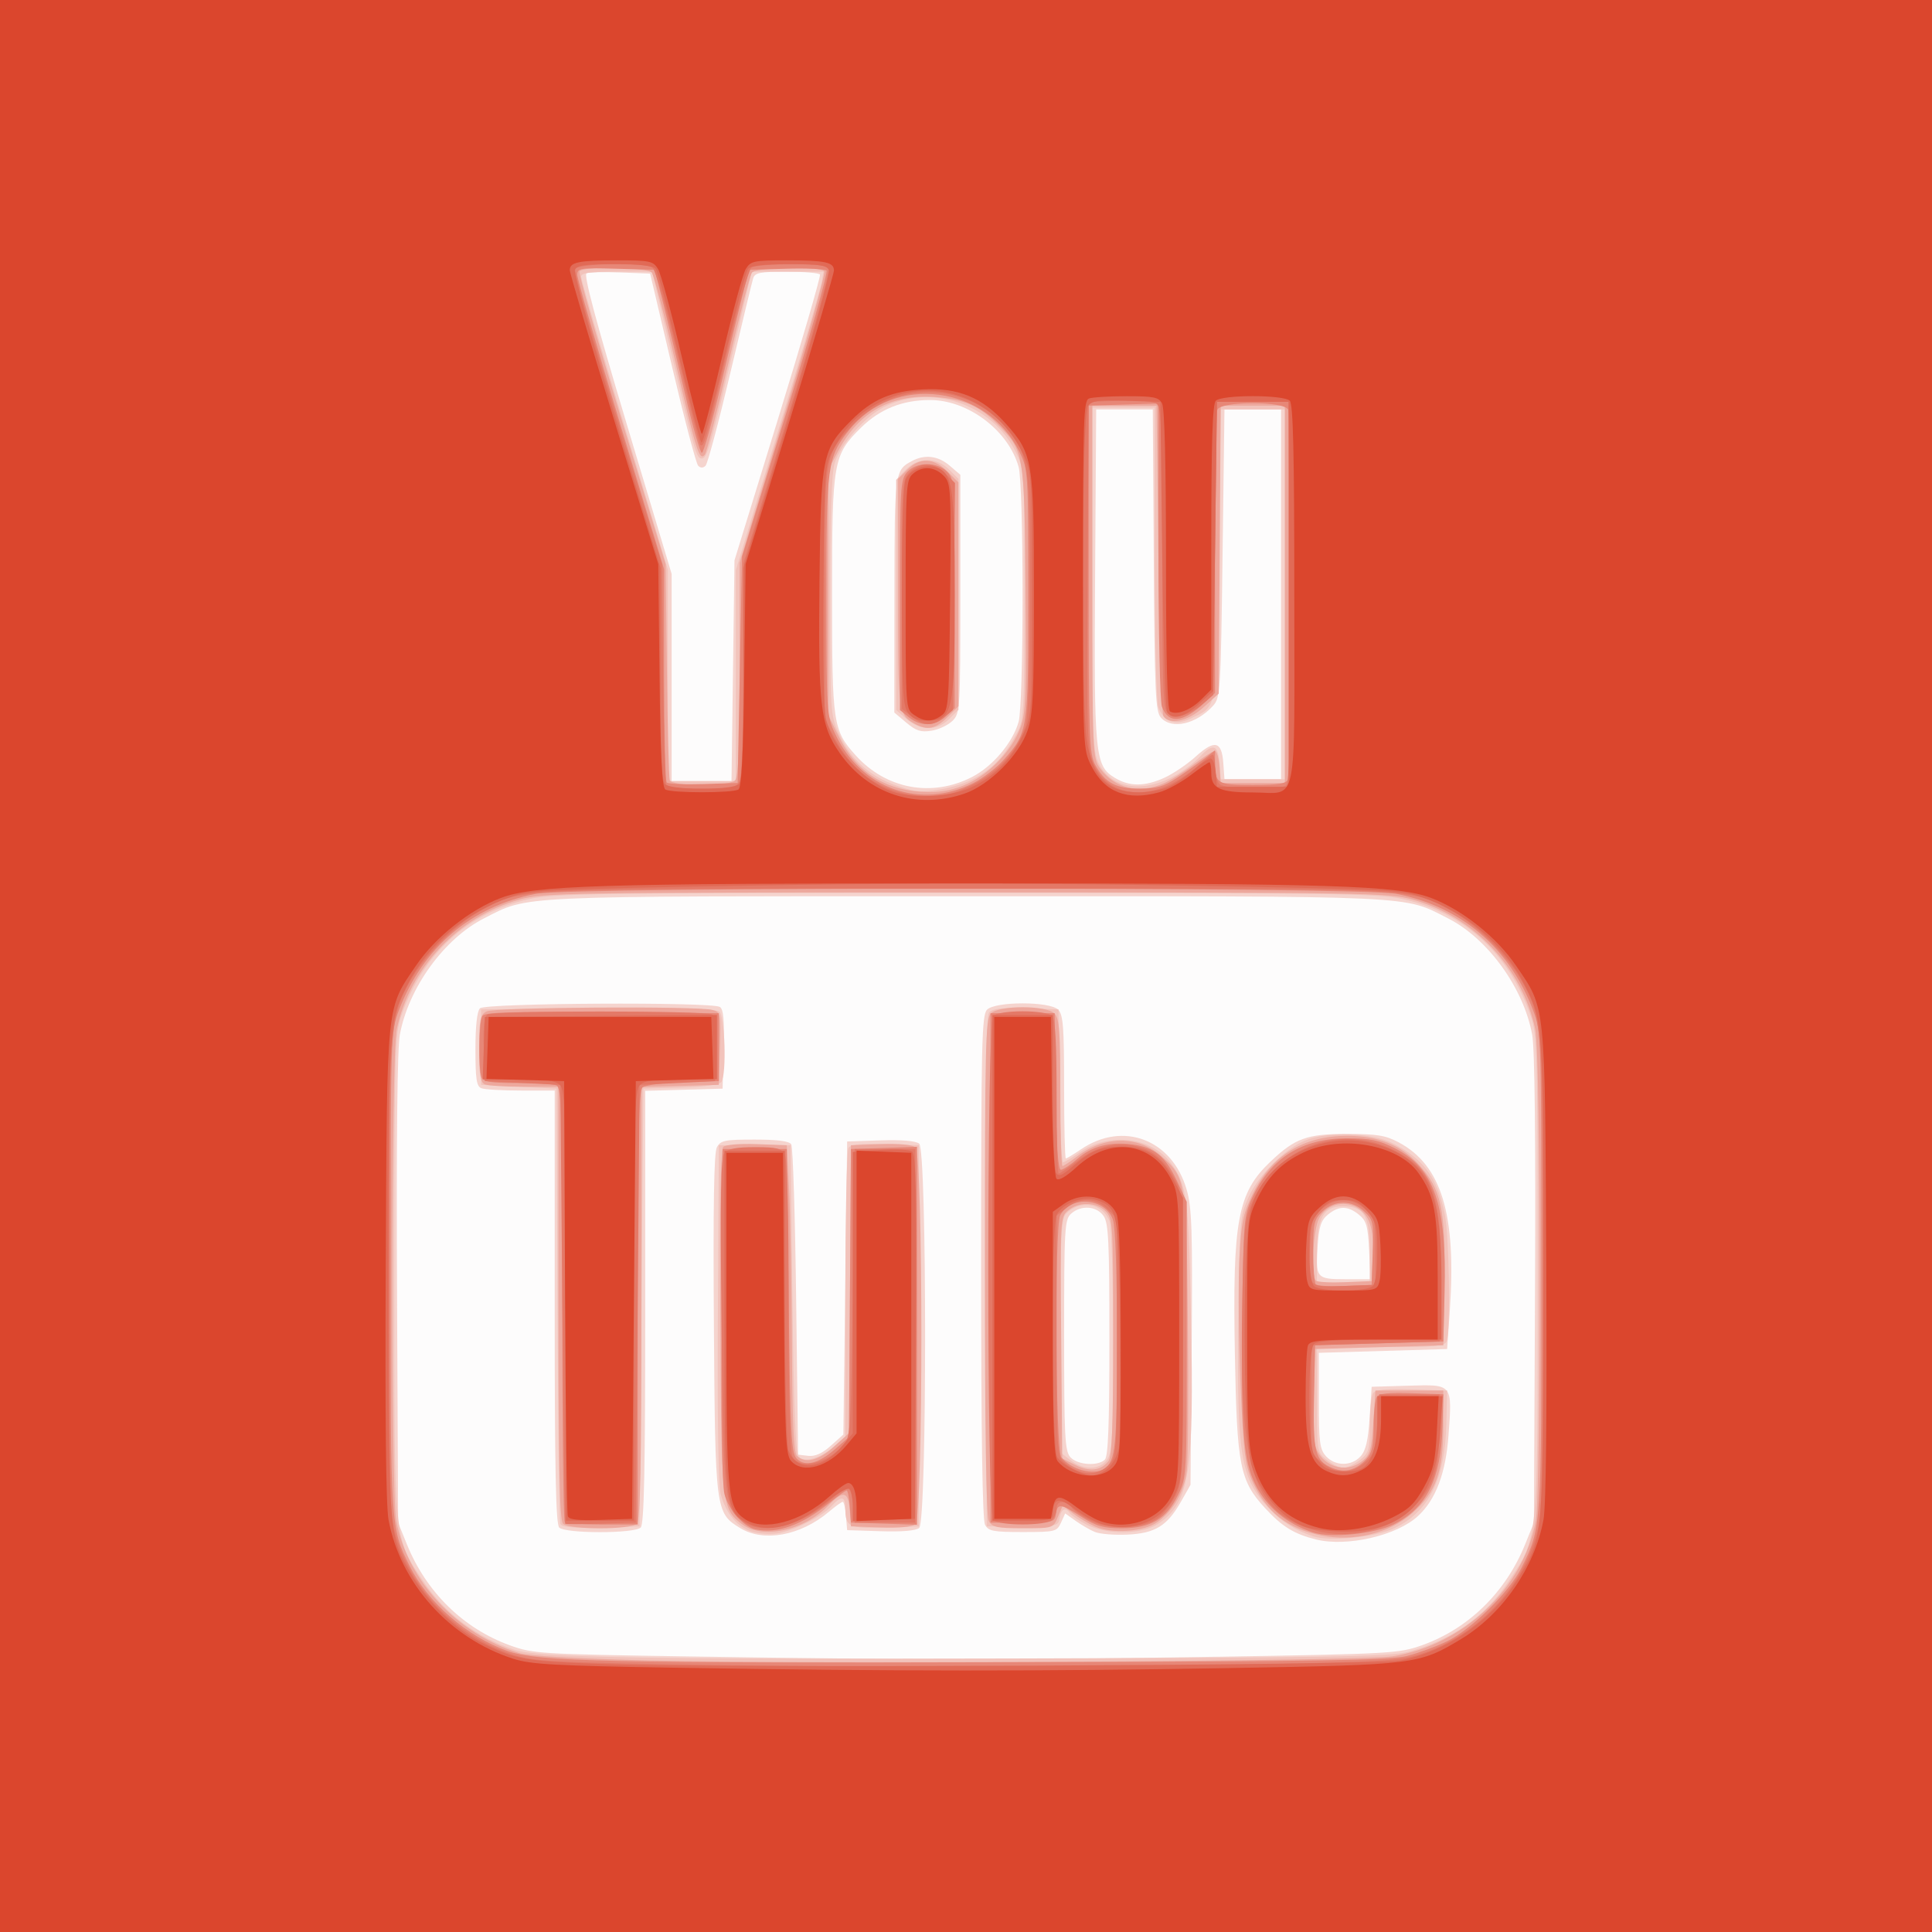<?xml version="1.0" encoding="UTF-8" standalone="no"?>
<!-- Created with Inkscape (http://www.inkscape.org/) -->

<svg
   xmlns:dc="http://purl.org/dc/elements/1.1/"
   xmlns:cc="http://creativecommons.org/ns#"
   xmlns:rdf="http://www.w3.org/1999/02/22-rdf-syntax-ns#"
   xmlns:svg="http://www.w3.org/2000/svg"
   xmlns="http://www.w3.org/2000/svg"
   xmlns:sodipodi="http://sodipodi.sourceforge.net/DTD/sodipodi-0.dtd"
   xmlns:inkscape="http://www.inkscape.org/namespaces/inkscape"
   width="128.76mm"
   height="128.76mm"
   viewBox="0 0 128.76 128.76"
   version="1.1"
   id="svg45"
   inkscape:version="0.92.2 (5c3e80d, 2017-08-06)"
   sodipodi:docname="youtube.svg">
  <rect x="0" y="0" width="128.76" height="128.76" fill="#333333" stroke="none"/>
  <defs
     id="defs39" />
  <sodipodi:namedview
     id="base"
     pagecolor="#ffffff"
     bordercolor="#666666"
     borderopacity="1.0"
     inkscape:pageopacity="0.0"
     inkscape:pageshadow="2"
     inkscape:zoom="0.35"
     inkscape:cx="-140.95896"
     inkscape:cy="223.32668"
     inkscape:document-units="mm"
     inkscape:current-layer="layer1"
     showgrid="false"
     fit-margin-top="0"
     fit-margin-left="0"
     fit-margin-right="0"
     fit-margin-bottom="0"
     inkscape:window-width="1920"
     inkscape:window-height="1018"
     inkscape:window-x="-8"
     inkscape:window-y="-8"
     inkscape:window-maximized="1" />
  <g
     inkscape:label="Layer 1"
     inkscape:groupmode="layer"
     id="layer1"
     transform="translate(-32.382,-79.161)">
    <g
       id="g58"
       transform="translate(1.9047619e-6,0.756)">
      <path
         style="fill:#fdfcfc;stroke-width:1"
         d="M 32.382,142.786 V 78.406 h 64.38 64.38 v 64.38 64.38 H 96.762 32.382 Z"
         id="path74"
         inkscape:connector-curvature="0" />
      <path
         style="fill:#f5d4ce;stroke-width:1"
         d="M 32.382,142.786 V 78.406 h 64.38 64.38 v 64.38 64.38 H 96.762 32.382 Z m 81.23,46.033 c 11.5,-0.19 12.005,-0.219 13.546,-0.766 3.089,-1.097 5.58,-3.537 6.87,-6.73 l 0.583,-1.443 0.074,-15.54 c 0.048,-10.028 -0.019,-16.049 -0.189,-16.975 -0.569,-3.112 -2.954,-6.409 -5.61,-7.756 -3.034,-1.538 -1.672,-1.475 -32.123,-1.475 -30.452,0 -29.09,-0.062 -32.123,1.475 -2.657,1.347 -5.041,4.644 -5.61,7.756 -0.169,0.926 -0.236,6.947 -0.189,16.975 l 0.074,15.54 0.583,1.443 c 1.287,3.186 3.766,5.618 6.87,6.739 1.539,0.556 1.997,0.584 11.912,0.738 15.14,0.235 22.025,0.238 35.334,0.018 z m 6.468,-7.817 c -1.451,-0.361 -2.246,-0.851 -3.383,-2.084 -1.687,-1.83 -1.879,-2.81 -2.015,-10.244 -0.163,-8.925 0.177,-10.767 2.367,-12.846 1.655,-1.571 2.43,-1.851 5.114,-1.85 1.985,5.1e-4 2.566,0.095 3.434,0.559 2.866,1.531 3.857,4.807 3.406,11.261 l -0.176,2.515 -4.275,0.126 -4.275,0.126 v 3.181 c 0,2.775 0.061,3.248 0.479,3.709 0.611,0.674 1.697,0.678 2.303,0.008 0.348,-0.385 0.506,-1.056 0.605,-2.578 l 0.134,-2.057 2.457,-0.072 c 2.961,-0.087 2.917,-0.142 2.665,3.306 -0.184,2.52 -0.843,4.271 -2.019,5.367 -1.415,1.319 -4.75,2.089 -6.82,1.574 z m 3.55,-19.256 c -0.083,-1.637 -0.182,-1.982 -0.684,-2.389 -0.74,-0.599 -1.326,-0.602 -2.057,-0.01 -0.455,0.369 -0.598,0.786 -0.686,2.005 -0.162,2.236 -0.104,2.308 1.854,2.308 h 1.67 z m -41.909,18.505 c -1.658,-1.011 -1.673,-1.129 -1.761,-13.623 -0.055,-7.834 0.005,-11.397 0.197,-11.757 0.247,-0.462 0.514,-0.517 2.516,-0.517 1.516,0 2.305,0.102 2.443,0.314 0.112,0.173 0.26,4.898 0.329,10.5 l 0.126,10.185 0.671,0.078 c 0.462,0.053 0.932,-0.155 1.509,-0.671 l 0.838,-0.748 0.126,-9.766 0.126,-9.766 2.225,-0.073 c 1.424,-0.047 2.352,0.032 2.578,0.219 0.525,0.436 0.525,25.174 0,25.61 -0.226,0.187 -1.153,0.266 -2.578,0.219 l -2.225,-0.073 -0.078,-0.943 c -0.043,-0.519 -0.14,-0.943 -0.215,-0.943 -0.075,0 -0.493,0.3 -0.928,0.668 -1.882,1.588 -4.334,2.04 -5.898,1.086 z m 23.628,0.254 c -0.326,-0.138 -0.903,-0.472 -1.284,-0.743 l -0.692,-0.493 -0.282,0.62 c -0.27,0.592 -0.384,0.62 -2.542,0.62 -1.977,0 -2.293,-0.061 -2.52,-0.486 -0.172,-0.321 -0.26,-6.163 -0.26,-17.209 0,-14.867 0.044,-16.766 0.395,-17.118 0.561,-0.561 4.181,-0.561 4.742,0 0.331,0.331 0.395,1.163 0.395,5.155 0,2.618 0.052,4.76 0.115,4.76 0.063,0 0.519,-0.275 1.014,-0.611 2.801,-1.901 6.065,-0.659 7.034,2.676 0.354,1.217 0.401,2.688 0.336,10.551 l -0.075,9.137 -0.629,1.109 c -0.923,1.629 -1.726,2.123 -3.586,2.208 -0.863,0.04 -1.836,-0.041 -2.161,-0.179 z m 0.668,-4.824 c 0.222,-0.222 0.302,-2.346 0.302,-7.992 0,-6.553 -0.058,-7.772 -0.391,-8.249 -0.468,-0.668 -1.51,-0.737 -2.166,-0.143 -0.426,0.386 -0.46,0.975 -0.46,8.091 0,6.788 0.048,7.727 0.416,8.134 0.472,0.522 1.842,0.616 2.3,0.158 z m -36.365,4.527 c -0.228,-0.228 -0.302,-3.839 -0.302,-14.712 v -14.41 h -2.243 c -1.234,0 -2.422,-0.069 -2.641,-0.153 -0.325,-0.125 -0.398,-0.599 -0.398,-2.59 0,-1.561 0.109,-2.546 0.302,-2.739 0.352,-0.352 15.444,-0.436 15.991,-0.089 0.238,0.151 0.305,0.899 0.251,2.825 l -0.072,2.62 -2.578,0.072 -2.578,0.072 v 14.401 c 0,10.866 -0.074,14.475 -0.302,14.703 -0.411,0.411 -5.021,0.411 -5.432,0 z m 27.519,-50.023 c 1.381,-0.711 2.714,-2.297 3.101,-3.688 0.153,-0.549 0.26,-4.055 0.26,-8.481 0,-4.426 -0.108,-7.932 -0.26,-8.481 -0.677,-2.436 -3.367,-4.47 -5.912,-4.47 -1.825,0 -3.326,0.598 -4.575,1.822 -1.879,1.843 -1.95,2.247 -1.95,11.13 0,8.655 0.058,9.049 1.583,10.737 2.031,2.248 5.075,2.81 7.753,1.432 z m -4.384,-3.616 -0.803,-0.676 0.008,-7.837 c 0.008,-8.236 0.019,-8.314 1.17,-8.927 0.859,-0.458 1.749,-0.347 2.517,0.314 l 0.706,0.607 v 7.937 c 0,7.678 -0.017,7.953 -0.518,8.455 -0.285,0.285 -0.914,0.582 -1.397,0.661 -0.711,0.115 -1.032,0.014 -1.682,-0.533 z m 17.212,3.663 c 0.572,-0.26 1.505,-0.892 2.073,-1.405 1.263,-1.141 1.733,-1.032 1.838,0.429 l 0.078,1.083 h 1.886 1.886 v -12.323 -12.323 h -1.886 -1.886 l -0.126,9.593 c -0.12,9.142 -0.149,9.619 -0.628,10.148 -1.119,1.235 -2.747,1.61 -3.479,0.801 -0.366,-0.405 -0.421,-1.595 -0.479,-10.499 l -0.066,-10.043 h -1.886 -1.886 l -0.071,10.94 c -0.079,12.144 -0.016,12.801 1.307,13.608 0.979,0.597 1.999,0.595 3.326,-0.008 z m -28.765,-7.124 0.098,-7.356 2.903,-9.431 c 1.597,-5.187 2.855,-9.516 2.796,-9.619 -0.059,-0.104 -1.055,-0.189 -2.213,-0.189 -1.786,0 -2.126,0.067 -2.241,0.44 -0.075,0.242 -0.763,3.095 -1.529,6.341 -0.767,3.245 -1.505,6.012 -1.642,6.149 -0.161,0.161 -0.334,0.162 -0.493,0.003 -0.135,-0.135 -0.91,-3.071 -1.723,-6.526 l -1.478,-6.281 -1.965,-0.074 c -1.081,-0.041 -2.102,-0.022 -2.27,0.043 -0.214,0.082 0.586,3.089 2.681,10.081 l 2.986,9.964 v 6.906 6.906 h 1.995 1.995 z"
         id="path72"
         inkscape:connector-curvature="0" />
      <path
         style="fill:#f2c3bb;stroke-width:1"
         d="M 32.382,142.786 V 78.406 h 64.38 64.38 v 64.38 64.38 H 96.762 32.382 Z m 93.804,45.719 c 2.919,-0.773 5.157,-2.341 6.752,-4.73 1.979,-2.964 1.924,-2.383 1.924,-20.367 0,-14.873 -0.032,-16.061 -0.464,-17.301 -1.447,-4.152 -4.4,-6.851 -8.513,-7.782 -1.647,-0.373 -4.659,-0.416 -29.123,-0.416 -24.464,0 -27.476,0.043 -29.123,0.416 -4.113,0.93 -7.066,3.63 -8.513,7.782 -0.432,1.24 -0.464,2.427 -0.464,17.301 0,17.985 -0.055,17.404 1.924,20.367 1.438,2.154 3.596,3.774 6.116,4.593 1.561,0.507 8.702,0.63 33.077,0.568 20.966,-0.053 25.247,-0.123 26.406,-0.43 z m -6.289,-7.713 c -1.165,-0.384 -2.131,-0.99 -2.925,-1.835 -1.917,-2.037 -2.159,-3.5 -2.058,-12.407 0.077,-6.775 0.103,-7.091 0.675,-8.356 0.667,-1.475 2.361,-3.175 3.759,-3.773 1.459,-0.624 4.437,-0.537 5.832,0.17 2.092,1.06 2.959,2.239 3.49,4.742 0.296,1.395 0.394,7.767 0.13,8.455 -0.131,0.341 -0.759,0.398 -4.401,0.398 h -4.248 v 3.503 c 0,3.484 0.003,3.505 0.663,4.024 0.364,0.287 0.858,0.521 1.098,0.521 0.239,0 0.733,-0.235 1.098,-0.521 0.605,-0.476 0.663,-0.678 0.666,-2.326 0.002,-0.993 0.097,-1.951 0.21,-2.129 0.15,-0.236 0.849,-0.305 2.574,-0.251 l 2.368,0.073 -0.054,2.233 c -0.088,3.69 -1.153,5.825 -3.459,6.942 -1.225,0.593 -4.32,0.901 -5.416,0.539 z m 3.774,-18.981 c 0,-2.388 -0.375,-3.015 -1.803,-3.015 -1.29,0 -1.718,0.78 -1.718,3.13 v 1.984 h 1.76 1.76 z m -41.165,18.679 c -0.967,-0.289 -1.748,-1.223 -2.092,-2.504 -0.159,-0.591 -0.23,-5.138 -0.189,-12.101 l 0.066,-11.154 h 2.389 2.389 l 0.126,10.236 c 0.09,7.365 0.209,10.319 0.422,10.531 0.403,0.403 1.387,0.119 2.325,-0.671 l 0.774,-0.651 0.004,-9.471 c 0.002,-5.209 0.097,-9.617 0.21,-9.796 0.149,-0.235 0.824,-0.305 2.448,-0.251 l 2.242,0.073 v 12.7 12.7 l -2.242,0.073 c -2.43,0.079 -2.651,-0.026 -2.658,-1.268 -0.005,-0.829 -0.263,-0.875 -0.908,-0.161 -0.63,0.697 -2.547,1.658 -3.637,1.823 -0.476,0.072 -1.227,0.024 -1.668,-0.108 z m 22.257,-0.494 c -0.51,-0.269 -0.997,-0.604 -1.084,-0.743 -0.267,-0.431 -0.591,-0.281 -0.676,0.312 -0.077,0.541 -0.183,0.566 -2.469,0.566 h -2.389 l -0.065,-16.947 c -0.048,-12.57 0.011,-17.038 0.227,-17.299 0.218,-0.262 0.84,-0.333 2.454,-0.279 l 2.162,0.072 0.068,5.093 c 0.037,2.801 0.145,5.093 0.238,5.093 0.093,0 0.606,-0.302 1.14,-0.672 1.932,-1.339 4.756,-1.007 6.031,0.708 1.095,1.474 1.193,2.215 1.356,10.25 0.212,10.451 -0.093,12.401 -2.157,13.792 -1.104,0.744 -3.481,0.771 -4.837,0.055 z m 1.415,-4.322 c 0.333,-0.475 0.391,-1.663 0.391,-7.905 0,-4.043 -0.108,-7.63 -0.239,-7.976 -0.454,-1.195 -1.941,-1.461 -2.887,-0.516 -0.342,0.342 -0.395,1.439 -0.395,8.155 v 7.76 l 0.663,0.521 c 0.881,0.693 1.967,0.676 2.467,-0.038 z m -36.456,4.277 c -0.067,-0.178 -0.15,-6.774 -0.184,-14.658 l -0.063,-14.335 -2.515,-0.126 -2.515,-0.126 v -2.515 -2.515 l 7.766,-0.067 c 5.521,-0.047 7.865,0.016 8.11,0.219 0.378,0.314 0.495,4.125 0.143,4.678 -0.125,0.196 -1.084,0.33 -2.7,0.377 l -2.506,0.073 -0.126,14.586 -0.126,14.586 -2.582,0.072 c -1.926,0.053 -2.613,-0.01 -2.704,-0.251 z M 97.354,130.264 c 1.246,-0.678 1.987,-1.481 2.836,-3.071 0.431,-0.808 0.47,-1.557 0.47,-9.179 0,-8.191 -0.008,-8.315 -0.588,-9.493 -1.574,-3.197 -5.658,-4.58 -8.795,-2.98 -1.291,0.659 -2.899,2.5 -3.273,3.748 -0.2,0.666 -0.295,3.551 -0.293,8.88 0.003,7.739 0.014,7.917 0.589,9.15 0.928,1.989 2.414,3.143 4.815,3.739 0.99,0.246 3.032,-0.137 4.239,-0.794 z m -4.539,-3.929 -0.706,-0.607 v -7.672 -7.672 l 0.61,-0.649 c 0.813,-0.865 2.075,-0.879 2.923,-0.032 l 0.617,0.617 v 7.693 7.693 l -0.617,0.617 c -0.799,0.799 -1.905,0.803 -2.827,0.01 z m 17.904,3.744 c 0.553,-0.316 1.28,-0.868 1.616,-1.227 0.88,-0.942 1.235,-0.83 1.325,0.416 l 0.077,1.069 h 2.138 2.138 v -12.323 -12.323 h -2.138 -2.138 l -0.126,9.593 c -0.14,10.669 -0.048,10.14 -1.906,11.021 -1.015,0.482 -1.753,0.212 -2.13,-0.779 -0.137,-0.359 -0.239,-4.784 -0.239,-10.296 v -9.666 h -2.149 -2.149 l 0.075,11.505 c 0.072,11.072 0.094,11.539 0.59,12.386 0.903,1.542 2.962,1.797 5.017,0.623 z m -29.298,-6.637 v -7.02 l 2.805,-9.263 c 1.543,-5.095 2.857,-9.575 2.921,-9.955 l 0.116,-0.692 H 84.869 82.476 l -0.929,3.961 c -1.79,7.634 -2.03,8.488 -2.389,8.488 -0.365,0 -0.436,-0.249 -2.261,-7.985 l -1.053,-4.464 h -2.367 c -1.797,0 -2.367,0.08 -2.367,0.333 0,0.183 1.301,4.654 2.892,9.934 l 2.892,9.601 v 7.041 7.041 h 2.263 2.263 z"
         id="path70"
         inkscape:connector-curvature="0" />
      <path
         style="fill:#eda89d;stroke-width:1"
         d="M 32.382,142.786 V 78.406 h 64.38 64.38 v 64.38 64.38 H 96.762 32.382 Z m 92.798,46.009 c 4.721,-0.753 8.717,-4.522 9.555,-9.012 0.364,-1.95 0.337,-31.042 -0.03,-32.772 -0.873,-4.109 -4.114,-7.533 -8.197,-8.659 -1.618,-0.446 -3.136,-0.47 -29.745,-0.47 -26.609,0 -28.128,0.024 -29.745,0.47 -4.083,1.126 -7.325,4.55 -8.197,8.659 -0.368,1.733 -0.394,30.831 -0.03,32.754 0.757,3.994 4.023,7.512 8.171,8.805 0.646,0.201 3.795,0.38 8.802,0.499 10.763,0.256 47.362,0.054 49.417,-0.274 z m -4.692,-8.049 c -2.295,-0.445 -3.717,-1.558 -4.647,-3.635 -0.492,-1.099 -0.589,-1.906 -0.784,-6.535 -0.122,-2.905 -0.158,-6.583 -0.079,-8.173 0.127,-2.545 0.235,-3.079 0.906,-4.45 1.241,-2.536 3.379,-3.849 6.264,-3.849 2.07,0 3.575,0.596 4.764,1.885 1.528,1.658 1.815,2.973 1.732,7.946 l -0.069,4.126 -4.275,0.126 -4.275,0.126 -0.073,2.892 c -0.04,1.591 -0.009,3.15 0.069,3.464 0.36,1.448 2.024,2.022 3.171,1.094 0.5,-0.405 0.602,-0.771 0.719,-2.578 l 0.137,-2.106 h 2.263 2.263 l -0.002,2.389 c -0.002,3.04 -0.484,4.388 -2.064,5.779 -1.518,1.336 -3.859,1.919 -6.021,1.499 z m 3.383,-18.649 c 0.051,-1.163 -0.048,-1.925 -0.319,-2.448 -0.69,-1.333 -2.587,-1.346 -3.271,-0.022 -0.389,0.753 -0.54,3.791 -0.204,4.126 0.098,0.098 0.975,0.145 1.949,0.105 l 1.771,-0.073 z M 81.802,179.963 c -1.321,-1.039 -1.34,-1.224 -1.412,-13.485 -0.044,-7.547 0.02,-11.466 0.192,-11.637 0.147,-0.147 1.115,-0.227 2.247,-0.184 l 1.988,0.074 0.155,3.018 c 0.085,1.66 0.17,6.249 0.189,10.198 0.025,5.209 0.117,7.263 0.336,7.482 0.54,0.54 1.437,0.32 2.461,-0.605 l 1.004,-0.907 0.066,-9.593 0.066,-9.593 1.973,-0.074 c 1.238,-0.046 2.104,0.035 2.326,0.219 0.527,0.437 0.527,24.672 0,25.109 -0.222,0.184 -1.088,0.266 -2.326,0.219 l -1.973,-0.074 -0.077,-1.069 c -0.092,-1.275 -0.436,-1.354 -1.422,-0.325 -1.62,1.691 -4.44,2.288 -5.79,1.225 z m 23.557,0.177 c -0.459,-0.207 -1.129,-0.609 -1.49,-0.893 l -0.656,-0.516 -0.321,0.763 c -0.319,0.759 -0.33,0.763 -2.336,0.763 -1.735,0 -2.051,-0.068 -2.276,-0.486 -0.172,-0.321 -0.26,-6.084 -0.26,-16.957 0,-14.638 0.044,-16.515 0.395,-16.866 0.554,-0.554 3.685,-0.554 4.239,0 0.332,0.332 0.395,1.175 0.395,5.281 0,2.687 0.064,4.886 0.143,4.886 0.078,0 0.522,-0.29 0.986,-0.644 1.795,-1.369 4.042,-1.389 5.568,-0.049 1.681,1.476 1.706,1.631 1.803,11.129 0.048,4.703 0.015,9.139 -0.073,9.858 -0.174,1.413 -0.86,2.626 -1.94,3.426 -0.886,0.656 -3.049,0.814 -4.177,0.305 z m 0.897,-4.358 c 0.236,-0.301 0.314,-2.356 0.314,-8.274 0,-7.538 -0.021,-7.895 -0.503,-8.377 -0.62,-0.62 -1.777,-0.65 -2.493,-0.063 -0.531,0.435 -0.536,0.534 -0.468,8.488 l 0.069,8.048 0.878,0.438 c 0.942,0.47 1.699,0.381 2.203,-0.26 z m -36.352,4.173 c -0.228,-0.228 -0.302,-3.839 -0.302,-14.712 v -14.41 h -2.243 c -1.234,0 -2.422,-0.069 -2.641,-0.153 -0.321,-0.123 -0.398,-0.581 -0.398,-2.38 0,-1.945 0.062,-2.261 0.486,-2.488 0.525,-0.281 14.041,-0.37 15.051,-0.1 0.555,0.149 0.572,0.238 0.503,2.574 l -0.072,2.42 -2.578,0.072 -2.578,0.072 v 14.401 c 0,10.866 -0.074,14.475 -0.302,14.703 -0.408,0.408 -4.522,0.408 -4.929,0 z M 96.888,130.626 c 1.512,-0.705 2.919,-2.198 3.495,-3.708 0.371,-0.971 0.414,-2.114 0.35,-9.281 -0.081,-9.088 -0.098,-9.188 -1.884,-10.974 -1.217,-1.217 -2.243,-1.661 -4.16,-1.798 -2.896,-0.207 -5.076,1.003 -6.43,3.57 l -0.675,1.28 v 8.173 8.173 l 0.708,1.441 c 1.185,2.412 3.193,3.657 5.957,3.692 0.951,0.012 1.776,-0.166 2.641,-0.569 z m -3.521,-3.974 c -1.12,-0.613 -1.132,-0.703 -1.132,-8.697 v -7.634 l 0.617,-0.617 c 0.831,-0.831 1.764,-0.789 2.671,0.118 l 0.735,0.735 v 7.457 7.458 l -0.735,0.735 c -0.778,0.778 -1.336,0.894 -2.157,0.445 z m 16.543,3.974 c 0.445,-0.187 1.348,-0.753 2.006,-1.257 0.658,-0.504 1.302,-0.917 1.432,-0.917 0.129,0 0.27,0.481 0.312,1.069 l 0.077,1.069 h 2.138 2.138 v -12.574 -12.574 h -2.138 -2.138 l -0.066,9.593 -0.066,9.593 -1.004,0.907 c -1.042,0.941 -2.282,1.215 -2.685,0.592 -0.112,-0.173 -0.26,-4.898 -0.329,-10.499 l -0.126,-10.185 h -2.138 -2.138 v 11.739 c 0,11.525 0.01,11.752 0.527,12.449 0.978,1.317 2.55,1.691 4.196,0.998 z m -28.539,-0.213 c 0.22,-0.22 0.302,-2.213 0.302,-7.394 v -7.092 l 2.899,-9.594 c 1.594,-5.277 2.832,-9.702 2.751,-9.832 -0.227,-0.368 -4.535,-0.3 -4.826,0.076 -0.134,0.173 -0.847,2.917 -1.584,6.099 -0.738,3.181 -1.439,5.896 -1.559,6.034 -0.368,0.422 -0.547,-0.142 -1.941,-6.095 -0.737,-3.148 -1.452,-5.865 -1.589,-6.038 -0.291,-0.368 -4.601,-0.448 -4.823,-0.089 -0.076,0.124 1.185,4.566 2.803,9.871 l 2.942,9.646 0.082,7.042 c 0.045,3.873 0.132,7.183 0.192,7.356 0.147,0.422 3.929,0.433 4.35,0.013 z"
         id="path68"
         inkscape:connector-curvature="0" />
      <path
         style="fill:#e78777;stroke-width:1"
         d="M 32.382,142.786 V 78.406 h 64.38 64.38 v 64.38 64.38 H 96.762 32.382 Z m 93.809,45.973 c 0.764,-0.199 1.952,-0.637 2.641,-0.973 1.62,-0.791 4.16,-3.302 4.952,-4.895 1.339,-2.694 1.33,-2.562 1.326,-19.735 -0.004,-15.792 -0.01,-15.985 -0.552,-17.415 -1.584,-4.178 -4.811,-6.925 -9.126,-7.768 -2.37,-0.463 -54.969,-0.463 -57.339,0 -4.315,0.843 -7.542,3.59 -9.126,7.768 -0.542,1.43 -0.548,1.623 -0.552,17.415 -0.004,17.064 -0.005,17.058 1.267,19.616 1.213,2.439 3.821,4.703 6.529,5.668 1.992,0.71 6.794,0.816 33.695,0.746 20.691,-0.054 25.132,-0.126 26.285,-0.426 z m -6.294,-8.219 c -1.742,-0.571 -3.093,-1.688 -3.843,-3.178 -0.801,-1.591 -0.97,-3.643 -0.888,-10.811 0.077,-6.73 0.106,-7.097 0.66,-8.299 1.227,-2.663 3.325,-3.982 6.337,-3.982 1.555,0 2.12,0.12 3.219,0.681 2.595,1.326 3.421,3.743 3.276,9.588 l -0.081,3.269 -4.275,0.126 -4.275,0.126 -0.071,3.395 c -0.078,3.72 0.072,4.31 1.218,4.784 0.831,0.344 1.576,0.154 2.257,-0.576 0.386,-0.415 0.495,-0.891 0.498,-2.181 0.002,-0.908 0.097,-1.796 0.21,-1.975 0.148,-0.234 0.799,-0.305 2.322,-0.251 l 2.116,0.074 -0.061,2.164 c -0.099,3.492 -1.056,5.411 -3.248,6.505 -1.272,0.635 -4.187,0.929 -5.369,0.542 z m 3.972,-18.652 c 0.068,-2.018 0.033,-2.184 -0.564,-2.745 -0.824,-0.775 -1.96,-0.778 -2.779,-0.008 -0.569,0.534 -0.627,0.779 -0.627,2.641 0,1.129 0.08,2.132 0.178,2.229 0.098,0.098 0.975,0.145 1.949,0.105 l 1.771,-0.073 z m -41.108,18.453 c -0.816,-0.17 -1.808,-1.285 -2.096,-2.355 -0.159,-0.59 -0.23,-5.102 -0.189,-11.975 l 0.066,-11.029 h 2.138 2.138 l 0.126,10.114 c 0.112,8.995 0.172,10.16 0.545,10.532 0.554,0.554 1.456,0.317 2.591,-0.68 l 0.882,-0.774 0.066,-9.596 0.066,-9.596 2.2,-0.073 2.2,-0.073 v 12.594 12.594 l -2.2,-0.073 -2.2,-0.073 -0.077,-1.069 c -0.043,-0.588 -0.137,-1.069 -0.209,-1.069 -0.072,0 -0.604,0.382 -1.18,0.849 -1.787,1.447 -3.448,2.045 -4.864,1.75 z m 21.712,-0.838 c -1.425,-0.904 -1.616,-0.925 -1.721,-0.189 -0.076,0.536 -0.193,0.566 -2.218,0.566 h -2.138 v -16.975 -16.975 h 2.138 2.138 l 0.068,5.218 c 0.047,3.58 0.155,5.218 0.344,5.218 0.152,0 0.656,-0.334 1.121,-0.742 0.947,-0.831 2.16,-1.146 3.648,-0.946 1.46,0.196 2.202,0.799 2.953,2.401 l 0.668,1.425 v 9.179 c 0,9.094 -0.005,9.19 -0.584,10.364 -0.787,1.597 -1.822,2.21 -3.735,2.21 -1.227,0 -1.705,-0.135 -2.683,-0.754 z m 1.494,-3.21 c 0.768,-0.513 0.855,-1.386 0.855,-8.555 0,-4.495 -0.102,-7.565 -0.268,-8.04 -0.507,-1.454 -2.791,-1.646 -3.514,-0.295 -0.383,0.716 -0.316,15.636 0.072,16.123 0.662,0.83 2.158,1.232 2.854,0.767 z m -35.946,3.546 c -0.092,-0.092 -0.168,-6.644 -0.168,-14.559 0,-12.891 -0.041,-14.407 -0.398,-14.544 -0.219,-0.084 -1.395,-0.153 -2.614,-0.153 -1.789,0 -2.245,-0.077 -2.369,-0.398 -0.223,-0.581 -0.179,-3.698 0.057,-4.07 0.157,-0.248 1.925,-0.303 7.981,-0.251 l 7.779,0.067 v 2.263 2.263 l -2.375,0.073 c -1.307,0.04 -2.523,0.195 -2.703,0.345 -0.263,0.218 -0.328,3.146 -0.328,14.702 v 14.43 h -2.347 c -1.291,0 -2.423,-0.075 -2.515,-0.168 z M 97.259,130.592 c 0.65,-0.33 1.554,-1.023 2.009,-1.54 1.643,-1.871 1.643,-1.875 1.643,-11.037 0,-8.152 -0.01,-8.32 -0.578,-9.473 -2.206,-4.477 -8.366,-5.256 -11.389,-1.439 -1.418,1.791 -1.488,2.304 -1.485,11.007 0.003,7.806 0.013,7.976 0.59,9.216 1.698,3.647 5.675,5.058 9.209,3.267 z m -4.305,-4.382 -0.594,-0.481 v -7.666 c 0,-7.186 0.03,-7.699 0.479,-8.195 0.625,-0.691 1.987,-0.704 2.664,-0.026 0.481,0.481 0.503,0.838 0.503,8.129 v 7.626 l -0.582,0.547 c -0.718,0.675 -1.687,0.701 -2.471,0.066 z m 17.904,4.016 c 0.615,-0.407 1.429,-0.982 1.81,-1.278 l 0.692,-0.538 v 0.755 c 0,1.484 0.108,1.55 2.515,1.55 1.783,0 2.239,-0.077 2.362,-0.398 0.199,-0.52 0.199,-24.085 0,-24.604 -0.225,-0.585 -4.5,-0.585 -4.724,0 -0.084,0.219 -0.153,4.555 -0.153,9.635 v 9.237 l -0.692,0.645 c -1.446,1.349 -2.406,1.443 -2.848,0.279 -0.128,-0.336 -0.232,-5.021 -0.232,-10.412 v -9.801 l -2.326,0.072 -2.326,0.072 v 11.568 c 0,10.529 0.039,11.64 0.439,12.37 0.66,1.206 1.371,1.587 2.963,1.587 1.133,0 1.619,-0.143 2.522,-0.74 z m -29.168,-7.181 0.144,-7.545 2.909,-9.431 c 1.6,-5.187 2.827,-9.52 2.726,-9.629 -0.101,-0.109 -1.304,-0.166 -2.674,-0.126 l -2.491,0.072 -0.421,1.635 c -0.231,0.899 -0.893,3.643 -1.47,6.099 -0.577,2.455 -1.142,4.464 -1.255,4.464 -0.113,0 -0.622,-1.782 -1.131,-3.961 -0.509,-2.178 -1.171,-4.923 -1.47,-6.099 l -0.545,-2.138 -2.578,-0.072 c -2.39,-0.066 -2.578,-0.037 -2.578,0.406 0,0.263 1.301,4.784 2.892,10.048 l 2.892,9.57 v 7.02 c 0,3.861 0.079,7.099 0.176,7.196 0.097,0.097 1.2,0.144 2.452,0.105 l 2.276,-0.072 z"
         id="path66"
         inkscape:connector-curvature="0" />
      <path
         style="fill:#e47967;stroke-width:1"
         d="M 32.382,142.786 V 78.406 h 64.38 64.38 v 64.38 64.38 H 96.762 32.382 Z m 83.619,46.54 c 8.511,-0.17 9.722,-0.246 11.065,-0.687 4.009,-1.317 7.174,-4.857 7.92,-8.856 0.152,-0.814 0.251,-7.39 0.249,-16.472 -0.004,-16.576 -0.043,-17.089 -1.497,-19.63 -0.93,-1.625 -2.983,-3.672 -4.523,-4.511 -2.948,-1.605 -1.578,-1.54 -32.453,-1.54 -30.875,0 -29.505,-0.065 -32.453,1.54 -1.54,0.838 -3.594,2.886 -4.523,4.511 -1.454,2.541 -1.493,3.053 -1.497,19.63 -0.002,9.082 0.097,15.658 0.249,16.472 0.745,3.994 3.892,7.516 7.92,8.865 1.343,0.449 2.424,0.522 9.808,0.661 12.171,0.228 28.845,0.235 39.735,0.018 z m 4.1,-8.908 c -4.254,-1.18 -5.141,-3.926 -4.926,-15.25 0.094,-4.932 0.152,-5.517 0.666,-6.664 1.611,-3.596 5.728,-5.182 9.224,-3.554 2.782,1.295 3.43,3.021 3.328,8.86 l -0.069,4 -4.275,0.126 -4.275,0.126 v 3.606 3.606 l 0.706,0.606 c 0.896,0.77 1.963,0.775 2.849,0.012 0.614,-0.528 0.706,-0.814 0.831,-2.578 l 0.14,-1.983 h 2.012 2.012 l -0.012,2.263 c -0.014,2.794 -0.386,3.932 -1.718,5.262 -1.517,1.515 -4.273,2.178 -6.493,1.563 z m 3.948,-18.604 c 0,-2.124 -0.031,-2.25 -0.706,-2.829 -0.9,-0.773 -1.963,-0.775 -2.858,-0.005 -0.629,0.541 -0.709,0.794 -0.796,2.514 -0.139,2.746 -0.176,2.703 2.281,2.616 l 2.079,-0.073 z m -42.094,18.033 c -1.297,-0.909 -1.351,-1.386 -1.483,-13.229 -0.097,-8.615 -0.055,-11.081 0.193,-11.38 0.226,-0.273 0.806,-0.381 2.037,-0.381 1.444,0 1.763,0.078 1.981,0.486 0.166,0.311 0.26,3.947 0.26,10.076 0,6.129 0.094,9.765 0.26,10.076 0.47,0.878 2.263,0.47 3.387,-0.771 0.479,-0.529 0.508,-1.006 0.628,-10.148 l 0.126,-9.593 h 2.012 2.012 v 12.449 12.449 h -2.012 -2.012 l -0.08,-1.006 c -0.044,-0.553 -0.173,-1.101 -0.288,-1.218 -0.114,-0.117 -0.656,0.193 -1.203,0.687 -1.924,1.738 -4.525,2.41 -5.819,1.504 z m 23.233,-0.044 c -0.553,-0.259 -1.161,-0.659 -1.351,-0.889 -0.457,-0.552 -1.038,-0.532 -1.038,0.036 0,0.249 -0.136,0.588 -0.302,0.754 -0.397,0.397 -3.526,0.397 -3.923,0 -0.436,-0.436 -0.436,-33.162 0,-33.598 0.174,-0.174 1.006,-0.302 1.962,-0.302 0.956,0 1.788,0.128 1.962,0.302 0.215,0.215 0.302,1.772 0.302,5.407 0,2.808 0.063,5.105 0.141,5.105 0.077,0 0.647,-0.387 1.267,-0.86 1.301,-0.993 2.646,-1.299 4.05,-0.921 1.078,0.29 1.773,0.926 2.497,2.284 0.435,0.815 0.47,1.589 0.47,10.437 0,9.059 -0.026,9.608 -0.503,10.546 -0.277,0.544 -0.809,1.214 -1.184,1.487 -0.972,0.71 -3.068,0.813 -4.349,0.212 z m 1.195,-3.87 c 0.399,-0.461 0.44,-1.247 0.44,-8.414 v -7.905 l -0.617,-0.617 c -0.764,-0.764 -1.847,-0.802 -2.744,-0.096 l -0.663,0.521 v 7.99 c 0,7.326 0.037,8.024 0.445,8.393 1.101,0.996 2.344,1.047 3.138,0.128 z m -36.334,4.02 c -0.032,-0.04 -0.117,-6.636 -0.189,-14.658 l -0.131,-14.586 -2.515,-0.126 -2.515,-0.126 -0.074,-2.116 c -0.053,-1.523 0.017,-2.174 0.251,-2.322 0.425,-0.269 14.56,-0.269 14.985,0 0.234,0.148 0.305,0.799 0.251,2.322 l -0.074,2.116 -2.515,0.126 -2.515,0.126 -0.126,14.586 -0.126,14.586 -2.326,0.072 c -1.279,0.04 -2.352,0.04 -2.384,0 z m 27.207,-49.272 c 1.633,-0.816 2.832,-2.144 3.45,-3.817 0.201,-0.546 0.301,-3.33 0.314,-8.741 0.021,-8.86 -0.059,-9.412 -1.63,-11.247 -2.638,-3.082 -7.51,-3.112 -10.258,-0.063 -1.811,2.009 -1.799,1.931 -1.799,11.203 v 8.299 l 0.668,1.257 c 1.353,2.546 3.48,3.865 6.27,3.887 1.087,0.009 1.764,-0.168 2.984,-0.778 z m -4.105,-4.511 -0.663,-0.521 v -7.642 c 0,-7.538 0.007,-7.649 0.55,-8.155 0.739,-0.688 1.602,-0.646 2.364,0.115 l 0.628,0.628 -0.073,7.568 -0.073,7.568 -0.594,0.48 c -0.763,0.618 -1.315,0.607 -2.139,-0.041 z m 17.084,4.573 c 0.562,-0.255 1.426,-0.819 1.919,-1.252 0.493,-0.433 0.967,-0.788 1.052,-0.788 0.086,0 0.155,0.373 0.155,0.83 0,0.456 0.136,0.966 0.302,1.132 0.34,0.34 3.908,0.415 4.416,0.093 0.249,-0.158 0.303,-2.905 0.251,-12.885 l -0.065,-12.684 h -2.389 -2.389 l -0.126,9.767 -0.126,9.767 -0.704,0.605 c -0.887,0.763 -1.831,1.01 -2.318,0.606 -0.319,-0.265 -0.374,-1.767 -0.374,-10.308 0,-8.273 -0.061,-10.048 -0.353,-10.291 -0.224,-0.186 -1.121,-0.266 -2.452,-0.219 l -2.099,0.073 -0.065,11.526 c -0.062,10.994 -0.043,11.578 0.429,12.645 0.788,1.782 2.808,2.348 4.934,1.382 z m -28.569,-0.263 c 0.162,-0.302 0.26,-3.15 0.26,-7.51 v -7.024 l 2.907,-9.621 c 1.599,-5.291 2.847,-9.777 2.774,-9.968 -0.1,-0.261 -0.713,-0.346 -2.467,-0.343 -1.284,0.002 -2.484,0.099 -2.666,0.215 -0.183,0.116 -0.948,2.794 -1.701,5.951 -1.334,5.596 -1.487,6.113 -1.732,5.867 -0.065,-0.065 -0.729,-2.699 -1.476,-5.854 -0.781,-3.3 -1.505,-5.829 -1.705,-5.955 -0.591,-0.374 -4.995,-0.281 -5.145,0.108 -0.071,0.185 1.201,4.683 2.826,9.997 l 2.955,9.66 0.083,7.167 c 0.045,3.942 0.132,7.309 0.192,7.482 0.077,0.22 0.788,0.314 2.372,0.314 1.979,0 2.295,-0.061 2.523,-0.486 z"
         id="path64"
         inkscape:connector-curvature="0" />
      <path
         style="fill:#e16a56;stroke-width:1"
         d="M 32.382,142.786 V 78.406 h 64.38 64.38 v 64.38 64.38 H 96.762 32.382 Z m 93.266,46.29 c 3.154,-0.578 6.252,-2.735 7.939,-5.527 1.684,-2.788 1.653,-2.414 1.65,-20.124 -0.003,-17.066 0.008,-16.898 -1.267,-19.411 -1.344,-2.651 -3.965,-4.873 -6.878,-5.832 -1.424,-0.469 -2.581,-0.524 -15.933,-0.756 -9.569,-0.167 -19.226,-0.167 -28.795,0 -13.352,0.232 -14.509,0.287 -15.933,0.756 -2.913,0.959 -5.534,3.182 -6.878,5.832 -1.275,2.514 -1.264,2.345 -1.267,19.411 -0.003,17.71 -0.034,17.337 1.65,20.124 1.008,1.668 2.884,3.488 4.385,4.254 2.404,1.226 2.952,1.322 8.674,1.517 7.738,0.263 50.979,0.063 52.651,-0.244 z m -6.252,-8.898 c -1.471,-0.466 -3.099,-2.317 -3.596,-4.087 -0.608,-2.168 -0.632,-15.173 -0.032,-17.195 1.127,-3.795 5.91,-5.642 9.639,-3.723 2.357,1.213 3.042,3.163 3.042,8.658 v 3.852 h -4.099 c -2.853,0 -4.191,0.092 -4.401,0.302 -0.406,0.406 -0.414,6.562 -0.009,7.322 0.161,0.302 0.472,0.687 0.692,0.856 0.429,0.33 1.737,0.42 2.4,0.166 0.708,-0.272 1.143,-1.5 1.143,-3.226 l 1e-5,-1.647 h 2.175 2.175 l -0.149,2.294 c -0.302,4.657 -2.392,6.803 -6.559,6.733 -0.847,-0.014 -1.936,-0.151 -2.42,-0.305 z m 4.476,-16.066 c 0.183,-0.183 0.302,-1.069 0.302,-2.244 0,-1.723 -0.074,-2.03 -0.651,-2.716 -0.518,-0.616 -0.848,-0.774 -1.612,-0.774 -0.765,0 -1.094,0.158 -1.612,0.774 -0.577,0.686 -0.651,0.993 -0.651,2.716 0,1.175 0.119,2.061 0.302,2.244 0.397,0.397 3.526,0.397 3.923,0 z m -41.729,15.766 c -1.416,-0.769 -1.477,-1.327 -1.477,-13.583 v -11.186 h 2.012 2.012 v 9.666 c 0,5.511 0.103,9.937 0.239,10.296 0.551,1.45 2.239,1.295 3.607,-0.331 l 0.68,-0.808 v -9.378 -9.378 l 1.823,-0.133 c 1.081,-0.079 1.952,-0.028 2.14,0.125 0.248,0.202 0.303,2.87 0.251,12.359 l -0.065,12.101 -2.075,0.073 -2.075,0.073 v -1.001 c 0,-0.551 -0.109,-1.069 -0.243,-1.152 -0.134,-0.083 -0.866,0.357 -1.628,0.977 -1.943,1.582 -3.803,2.04 -5.203,1.279 z m 23.672,0.099 c -0.484,-0.142 -1.317,-0.604 -1.85,-1.028 -1.008,-0.8 -1.406,-0.698 -1.415,0.366 -0.003,0.382 -0.269,0.44 -2.016,0.44 h -2.012 v -16.85 -16.849 h 2.012 2.012 l 0.004,5.093 c 0.002,2.801 0.1,5.244 0.217,5.429 0.166,0.263 0.401,0.174 1.065,-0.403 1.254,-1.089 1.865,-1.345 3.249,-1.355 1.673,-0.013 2.703,0.627 3.501,2.177 l 0.64,1.243 v 9.312 c 0,9.015 -0.017,9.35 -0.544,10.489 -0.804,1.739 -2.809,2.538 -4.863,1.938 z m 0.444,-3.742 c 0.296,-0.276 0.608,-0.87 0.692,-1.32 0.084,-0.45 0.118,-4.044 0.074,-7.986 -0.085,-7.814 -0.128,-8.048 -1.541,-8.54 -0.875,-0.305 -2.256,0.191 -2.667,0.958 -0.411,0.768 -0.372,15.653 0.043,16.2 0.41,0.54 1.684,1.187 2.342,1.189 0.285,7.6e-4 0.761,-0.224 1.057,-0.5 z m -36.155,-10.797 c 0,-12.68 -0.045,-14.362 -0.395,-14.712 -0.304,-0.304 -0.947,-0.395 -2.777,-0.395 h -2.381 l 0.073,-2.075 0.073,-2.075 7.733,-0.067 7.733,-0.067 v 2.141 2.141 H 77.793 c -1.82,0 -2.463,0.092 -2.766,0.395 -0.35,0.35 -0.395,2.032 -0.395,14.712 v 14.317 H 72.368 70.104 Z m 27.035,-34.569 c 1.553,-0.736 2.688,-1.905 3.445,-3.549 0.566,-1.229 0.579,-1.438 0.579,-9.305 0,-7.867 -0.013,-8.076 -0.579,-9.305 -1.719,-3.735 -5.865,-5.301 -9.423,-3.56 -1.512,0.74 -2.385,1.613 -3.276,3.279 -0.532,0.995 -0.557,1.348 -0.63,9.008 -0.048,5.017 0.022,8.335 0.188,8.952 0.536,1.991 2.479,4.092 4.415,4.775 1.41,0.497 3.903,0.358 5.281,-0.294 z m -4.261,-4.988 c -0.332,-0.475 -0.391,-1.654 -0.391,-7.813 0,-4.632 0.096,-7.434 0.267,-7.752 0.361,-0.674 1.345,-1.021 2.091,-0.738 1.026,0.39 1.163,1.385 1.163,8.458 0,7.927 -0.107,8.391 -1.935,8.4 -0.548,0.003 -0.928,-0.174 -1.195,-0.555 z m 17.302,4.991 c 0.455,-0.19 1.23,-0.699 1.723,-1.132 0.492,-0.432 1.015,-0.786 1.161,-0.786 0.146,0 0.301,0.424 0.344,0.943 l 0.078,0.943 h 2.389 2.389 v -12.826 -12.826 h -2.389 -2.389 l -0.126,9.639 -0.126,9.639 -0.939,0.861 c -0.97,0.888 -1.772,1.094 -2.126,0.546 -0.112,-0.173 -0.26,-4.898 -0.329,-10.499 l -0.126,-10.185 -2.259,-0.073 c -1.907,-0.062 -2.309,-0.006 -2.578,0.362 -0.388,0.53 -0.451,19.596 -0.074,22.206 0.36,2.493 1.374,3.523 3.473,3.53 0.592,0.002 1.449,-0.152 1.904,-0.342 z m -28.557,-0.207 c 0.221,-0.221 0.301,-2.201 0.299,-7.356 l -0.003,-7.054 2.931,-9.723 c 1.612,-5.348 2.862,-9.903 2.777,-10.122 -0.126,-0.327 -0.602,-0.399 -2.645,-0.399 -1.691,0 -2.573,0.101 -2.745,0.314 -0.139,0.173 -0.854,2.89 -1.588,6.038 -0.734,3.148 -1.42,5.638 -1.523,5.533 -0.104,-0.105 -0.774,-2.681 -1.49,-5.724 -0.716,-3.043 -1.415,-5.674 -1.555,-5.847 -0.172,-0.213 -1.055,-0.314 -2.745,-0.314 -2.015,0 -2.52,0.074 -2.641,0.388 -0.082,0.214 1.168,4.769 2.779,10.122 l 2.928,9.734 -0.004,7.054 c -0.003,5.156 0.077,7.135 0.297,7.356 0.188,0.188 1.118,0.302 2.465,0.302 1.347,0 2.277,-0.114 2.465,-0.302 z"
         id="path62"
         inkscape:connector-curvature="0" />
      <path
         style="fill:#db462d;stroke-width:1"
         d="M 32.382,142.786 V 78.406 h 64.38 64.38 v 64.38 64.38 H 96.762 32.382 Z m 81.984,46.788 c 12.376,-0.216 12.595,-0.244 15.388,-1.931 2.759,-1.667 4.908,-4.776 5.494,-7.949 0.172,-0.928 0.236,-6.897 0.184,-17.092 -0.09,-17.639 -0.015,-16.906 -2.038,-19.875 -1.271,-1.865 -3.563,-3.69 -5.618,-4.471 -2.217,-0.843 -6.505,-0.979 -31.014,-0.979 -24.509,0 -28.797,0.135 -31.014,0.979 -2.054,0.781 -4.347,2.606 -5.618,4.471 -2.023,2.969 -1.948,2.236 -2.038,19.875 -0.052,10.195 0.012,16.164 0.184,17.092 0.784,4.241 4.06,7.892 8.308,9.259 1.183,0.381 2.786,0.468 11.065,0.604 14.216,0.233 24.147,0.237 36.717,0.018 z m 5.965,-9.332 c -2.241,-0.545 -3.683,-1.925 -4.386,-4.198 -0.385,-1.246 -0.447,-2.466 -0.447,-8.864 0,-7.213 0.016,-7.454 0.579,-8.676 0.759,-1.647 1.652,-2.57 3.193,-3.299 2.52,-1.191 6.298,-0.515 7.638,1.367 1.085,1.524 1.29,2.634 1.29,6.993 v 4.118 h -4.248 c -3.642,0 -4.27,0.057 -4.401,0.398 -0.084,0.219 -0.153,1.758 -0.153,3.42 0,3.346 0.314,4.451 1.407,4.949 0.842,0.384 1.492,0.361 2.35,-0.083 0.882,-0.456 1.272,-1.512 1.272,-3.44 v -1.471 h 1.92 1.92 l -0.124,2.368 c -0.106,2.018 -0.234,2.567 -0.867,3.709 -0.605,1.092 -0.997,1.466 -2.111,2.016 -1.55,0.764 -3.432,1.034 -4.834,0.693 z m 3.992,-16.46 c 0.087,-0.348 0.113,-1.436 0.058,-2.419 -0.092,-1.637 -0.169,-1.847 -0.912,-2.511 -1.063,-0.95 -2.053,-0.95 -3.116,0 -0.743,0.664 -0.82,0.875 -0.912,2.511 -0.056,0.982 -0.029,2.071 0.058,2.419 0.155,0.617 0.215,0.632 2.412,0.632 2.198,0 2.258,-0.016 2.412,-0.632 z m -42.323,15.846 c -1.138,-0.797 -1.207,-1.561 -1.207,-13.328 v -11.065 h 1.886 1.886 l 0.066,10.043 c 0.058,8.904 0.113,10.095 0.479,10.5 0.794,0.877 2.474,0.395 3.7,-1.063 l 0.659,-0.783 v -9.422 -9.422 l 1.823,0.074 1.823,0.074 v 12.197 12.197 l -1.823,0.074 -1.823,0.074 v -0.871 c 0,-1.041 -0.211,-1.666 -0.562,-1.666 -0.141,0 -0.708,0.407 -1.259,0.905 -1.874,1.693 -4.401,2.356 -5.648,1.483 z m 23.572,0.098 c -0.342,-0.136 -0.979,-0.521 -1.416,-0.854 -1.135,-0.866 -1.434,-0.865 -1.598,0.003 l -0.142,0.754 h -1.884 -1.884 v -16.724 -16.724 h 1.886 1.886 l 0.068,5.274 c 0.037,2.901 0.175,5.38 0.305,5.511 0.148,0.148 0.655,-0.148 1.351,-0.791 2.189,-2.018 4.952,-1.681 6.257,0.761 0.562,1.053 0.569,1.177 0.569,10.622 0,9.17 -0.021,9.597 -0.52,10.562 -0.839,1.622 -3.031,2.344 -4.879,1.606 z m 0.989,-3.54 c 0.493,-0.53 0.513,-0.848 0.513,-8.413 0,-5.227 -0.094,-8.068 -0.279,-8.475 -0.547,-1.2 -2.293,-1.523 -3.517,-0.651 l -0.73,0.52 v 8.108 c 0,6.109 0.077,8.205 0.314,8.502 0.867,1.086 2.863,1.307 3.7,0.409 z m -36.334,3.264 c -0.067,-0.179 -0.15,-6.775 -0.185,-14.659 l -0.063,-14.335 -2.588,-0.072 -2.588,-0.072 0.073,-2.066 0.073,-2.066 h 7.419 7.419 l 0.073,2.066 0.073,2.066 -2.588,0.072 -2.588,0.072 -0.126,14.586 -0.126,14.586 -2.079,0.073 c -1.522,0.053 -2.111,-0.014 -2.201,-0.251 z m 26.426,-48.151 c 1.662,-0.566 3.649,-2.553 4.215,-4.215 0.359,-1.053 0.422,-2.401 0.422,-9.069 0,-8.941 -0.072,-9.371 -1.902,-11.407 -1.543,-1.716 -3.165,-2.38 -5.497,-2.251 -2.095,0.116 -3.376,0.667 -4.753,2.044 -1.965,1.965 -2.047,2.371 -2.14,10.634 -0.095,8.415 0.053,9.691 1.336,11.543 1.907,2.752 5.133,3.807 8.319,2.722 z m -3.355,-5.251 c -0.557,-0.39 -0.559,-0.422 -0.559,-8.009 0,-7.06 0.034,-7.647 0.46,-8.033 0.622,-0.563 1.444,-0.524 2.065,0.097 0.498,0.498 0.511,0.746 0.44,8.068 -0.069,7.142 -0.1,7.574 -0.562,7.911 -0.631,0.461 -1.151,0.451 -1.845,-0.035 z m 16.348,5.158 c 0.515,-0.143 1.45,-0.652 2.077,-1.13 0.627,-0.478 1.195,-0.87 1.263,-0.87 0.068,0 0.124,0.336 0.124,0.746 0,1.002 0.578,1.266 2.766,1.266 3.061,0 2.766,1.4 2.766,-13.162 0,-9.496 -0.075,-12.716 -0.302,-12.943 -0.408,-0.408 -4.522,-0.408 -4.929,0 -0.224,0.224 -0.302,2.742 -0.302,9.774 v 9.472 l -0.668,0.668 c -0.709,0.709 -1.644,1.064 -2.084,0.792 -0.179,-0.111 -0.266,-3.391 -0.266,-10.1 0,-6.368 -0.093,-10.11 -0.26,-10.422 -0.226,-0.422 -0.542,-0.486 -2.369,-0.486 -1.16,0 -2.287,0.069 -2.506,0.153 -0.355,0.136 -0.398,1.408 -0.398,11.767 0,11.544 0.003,11.621 0.566,12.736 0.88,1.744 2.399,2.329 4.521,1.739 z m -28.052,-0.185 c 0.214,-0.136 0.323,-2.267 0.389,-7.604 l 0.092,-7.415 2.943,-9.599 c 1.619,-5.28 2.943,-9.766 2.943,-9.97 0,-0.555 -0.562,-0.676 -3.158,-0.676 -2.179,0 -2.39,0.044 -2.713,0.566 -0.193,0.311 -0.896,2.914 -1.563,5.784 -0.667,2.87 -1.281,5.218 -1.364,5.218 -0.083,0 -0.696,-2.348 -1.363,-5.218 -0.667,-2.87 -1.372,-5.473 -1.567,-5.784 -0.327,-0.521 -0.54,-0.566 -2.718,-0.566 -2.569,0 -3.158,0.122 -3.158,0.651 0,0.19 1.326,4.677 2.948,9.97 l 2.948,9.624 0.085,7.413 c 0.061,5.388 0.166,7.465 0.385,7.604 0.389,0.247 4.484,0.249 4.872,0.002 z"
         id="path60"
         inkscape:connector-curvature="0" />
    </g>
  </g>
</svg>
